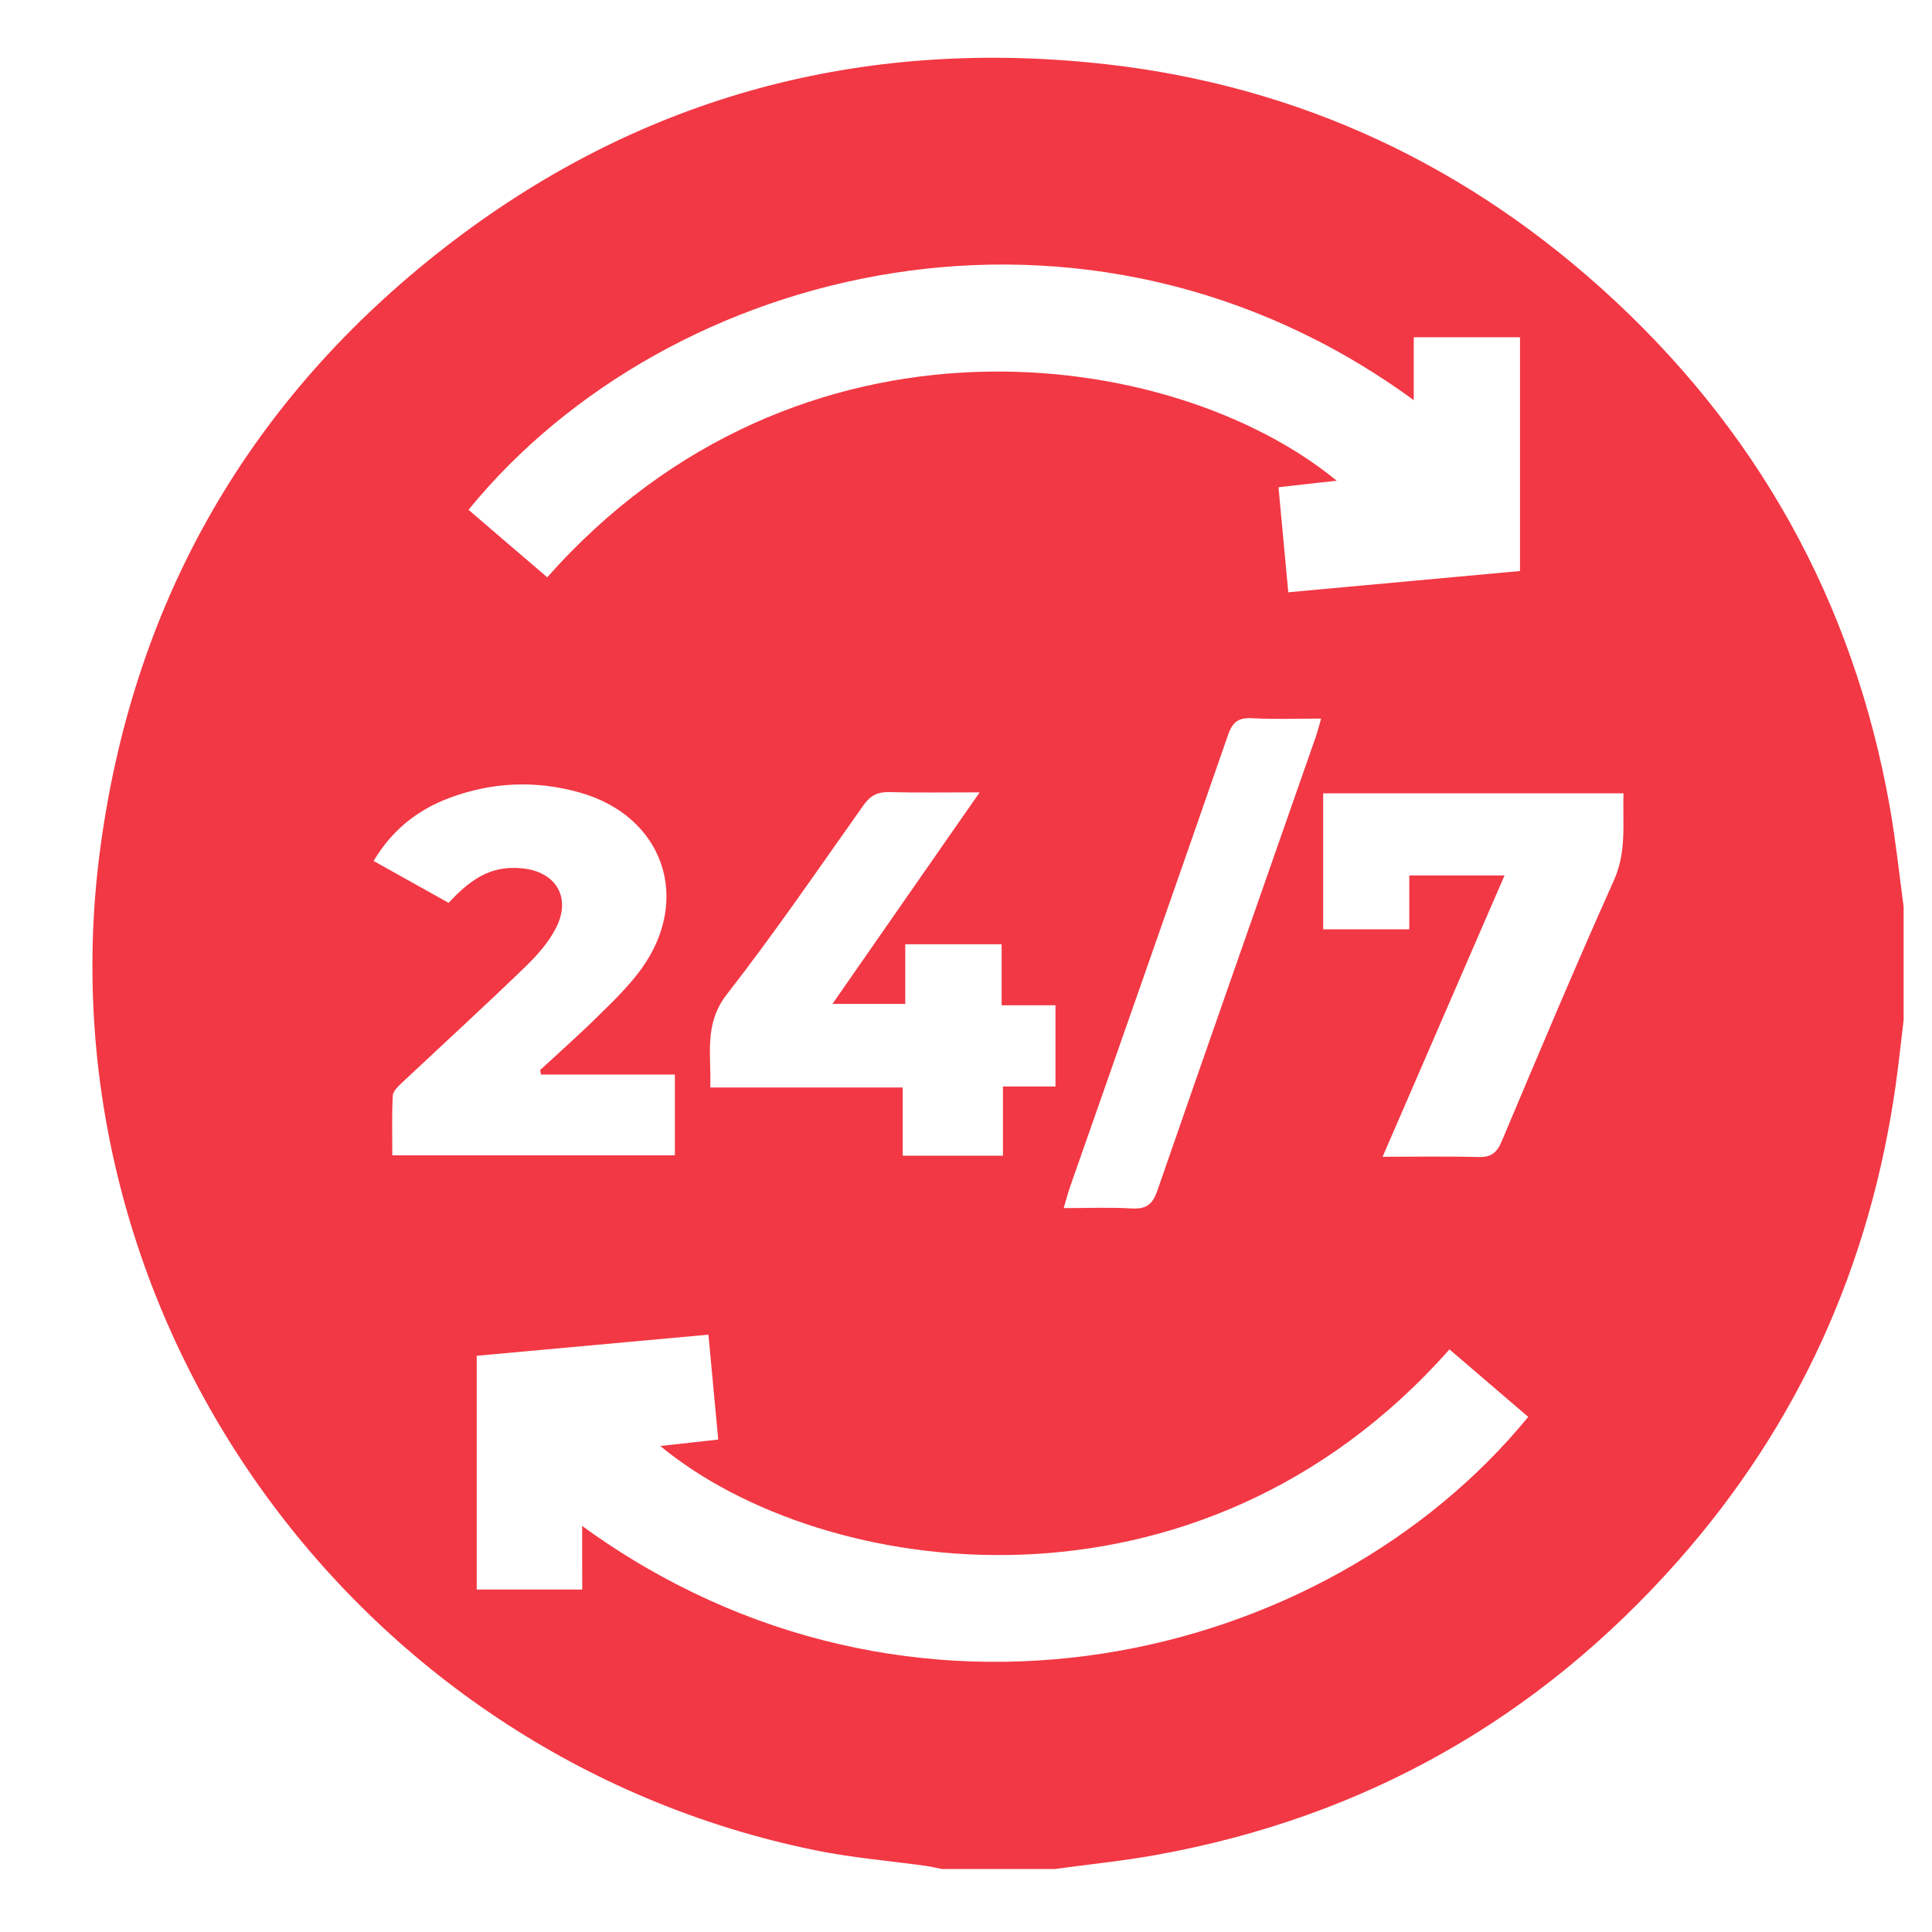<svg width="16" height="16" viewBox="0 0 16 16" fill="none" xmlns="http://www.w3.org/2000/svg">
<path d="M15.765 7.509C15.765 7.822 15.765 8.134 15.765 8.447C15.743 8.625 15.725 8.804 15.7 8.982C15.489 10.476 14.896 11.797 13.896 12.927C12.738 14.236 11.296 15.052 9.574 15.362C9.297 15.412 9.016 15.44 8.736 15.478C8.424 15.478 8.111 15.478 7.799 15.478C7.757 15.47 7.714 15.459 7.672 15.453C7.363 15.41 7.05 15.385 6.746 15.322C2.903 14.534 0.293 10.853 0.837 6.977C1.12 4.955 2.072 3.303 3.683 2.05C5.252 0.831 7.045 0.328 9.018 0.517C10.631 0.67 12.049 1.301 13.256 2.383C14.545 3.54 15.348 4.975 15.651 6.685C15.699 6.958 15.728 7.234 15.765 7.509ZM4.532 4.781C6.615 2.428 9.713 2.866 11.07 3.981C10.906 3.999 10.75 4.017 10.588 4.035C10.615 4.33 10.641 4.61 10.669 4.905C11.321 4.845 11.959 4.787 12.588 4.729C12.588 4.072 12.588 3.431 12.588 2.793C12.284 2.793 12.003 2.793 11.708 2.793C11.708 2.971 11.708 3.138 11.708 3.314C8.998 1.333 5.54 2.184 3.88 4.222C4.097 4.408 4.314 4.595 4.532 4.781ZM4.821 12.637C7.53 14.609 10.976 13.788 12.656 11.734C12.438 11.547 12.221 11.361 12.004 11.175C9.916 13.534 6.809 13.083 5.468 11.975C5.631 11.957 5.787 11.94 5.948 11.922C5.92 11.625 5.894 11.345 5.867 11.053C5.214 11.112 4.575 11.171 3.948 11.228C3.948 11.885 3.948 12.526 3.948 13.164C4.252 13.164 4.533 13.164 4.822 13.164C4.821 12.986 4.821 12.823 4.821 12.637ZM4.48 8.899C4.478 8.887 4.476 8.874 4.473 8.862C4.638 8.709 4.806 8.561 4.965 8.403C5.087 8.284 5.21 8.163 5.31 8.026C5.732 7.443 5.493 6.758 4.8 6.563C4.438 6.461 4.075 6.476 3.722 6.608C3.461 6.706 3.249 6.87 3.094 7.13C3.307 7.249 3.513 7.364 3.715 7.477C3.928 7.247 4.094 7.17 4.322 7.191C4.6 7.217 4.732 7.427 4.608 7.678C4.547 7.801 4.449 7.911 4.349 8.008C4.016 8.33 3.674 8.643 3.336 8.96C3.302 8.993 3.255 9.034 3.253 9.073C3.244 9.237 3.249 9.401 3.249 9.568C4.041 9.568 4.813 9.568 5.589 9.568C5.589 9.344 5.589 9.131 5.589 8.899C5.213 8.899 4.847 8.899 4.48 8.899ZM8.295 8.325C8.295 8.141 8.295 7.978 8.295 7.82C8.02 7.82 7.765 7.82 7.497 7.82C7.497 7.991 7.497 8.15 7.497 8.314C7.294 8.314 7.105 8.314 6.894 8.314C7.302 7.726 7.699 7.157 8.113 6.562C7.841 6.562 7.604 6.566 7.366 6.56C7.268 6.557 7.207 6.588 7.15 6.67C6.778 7.195 6.415 7.727 6.019 8.235C5.827 8.482 5.892 8.734 5.882 9.006C6.42 9.006 6.94 9.006 7.476 9.006C7.476 9.201 7.476 9.383 7.476 9.571C7.758 9.571 8.023 9.571 8.306 9.571C8.306 9.378 8.306 9.195 8.306 8.998C8.461 8.998 8.6 8.998 8.741 8.998C8.741 8.767 8.741 8.552 8.741 8.325C8.594 8.325 8.458 8.325 8.295 8.325ZM11.45 9.58C11.734 9.58 11.988 9.575 12.241 9.582C12.344 9.585 12.394 9.552 12.435 9.455C12.74 8.732 13.044 8.008 13.365 7.292C13.473 7.054 13.437 6.819 13.445 6.57C12.608 6.57 11.785 6.57 10.958 6.57C10.958 6.949 10.958 7.321 10.958 7.696C11.198 7.696 11.426 7.696 11.671 7.696C11.671 7.545 11.671 7.401 11.671 7.25C11.94 7.25 12.193 7.25 12.46 7.25C12.123 8.029 11.791 8.791 11.45 9.58ZM8.809 10.005C9.006 10.005 9.19 9.997 9.373 10.008C9.489 10.014 9.543 9.978 9.583 9.865C10.018 8.609 10.459 7.356 10.897 6.101C10.912 6.057 10.924 6.012 10.941 5.951C10.738 5.951 10.553 5.958 10.369 5.948C10.259 5.942 10.208 5.977 10.171 6.084C9.737 7.335 9.298 8.584 8.86 9.834C8.843 9.884 8.83 9.935 8.809 10.005Z" fill="#F23844"/>
</svg>
